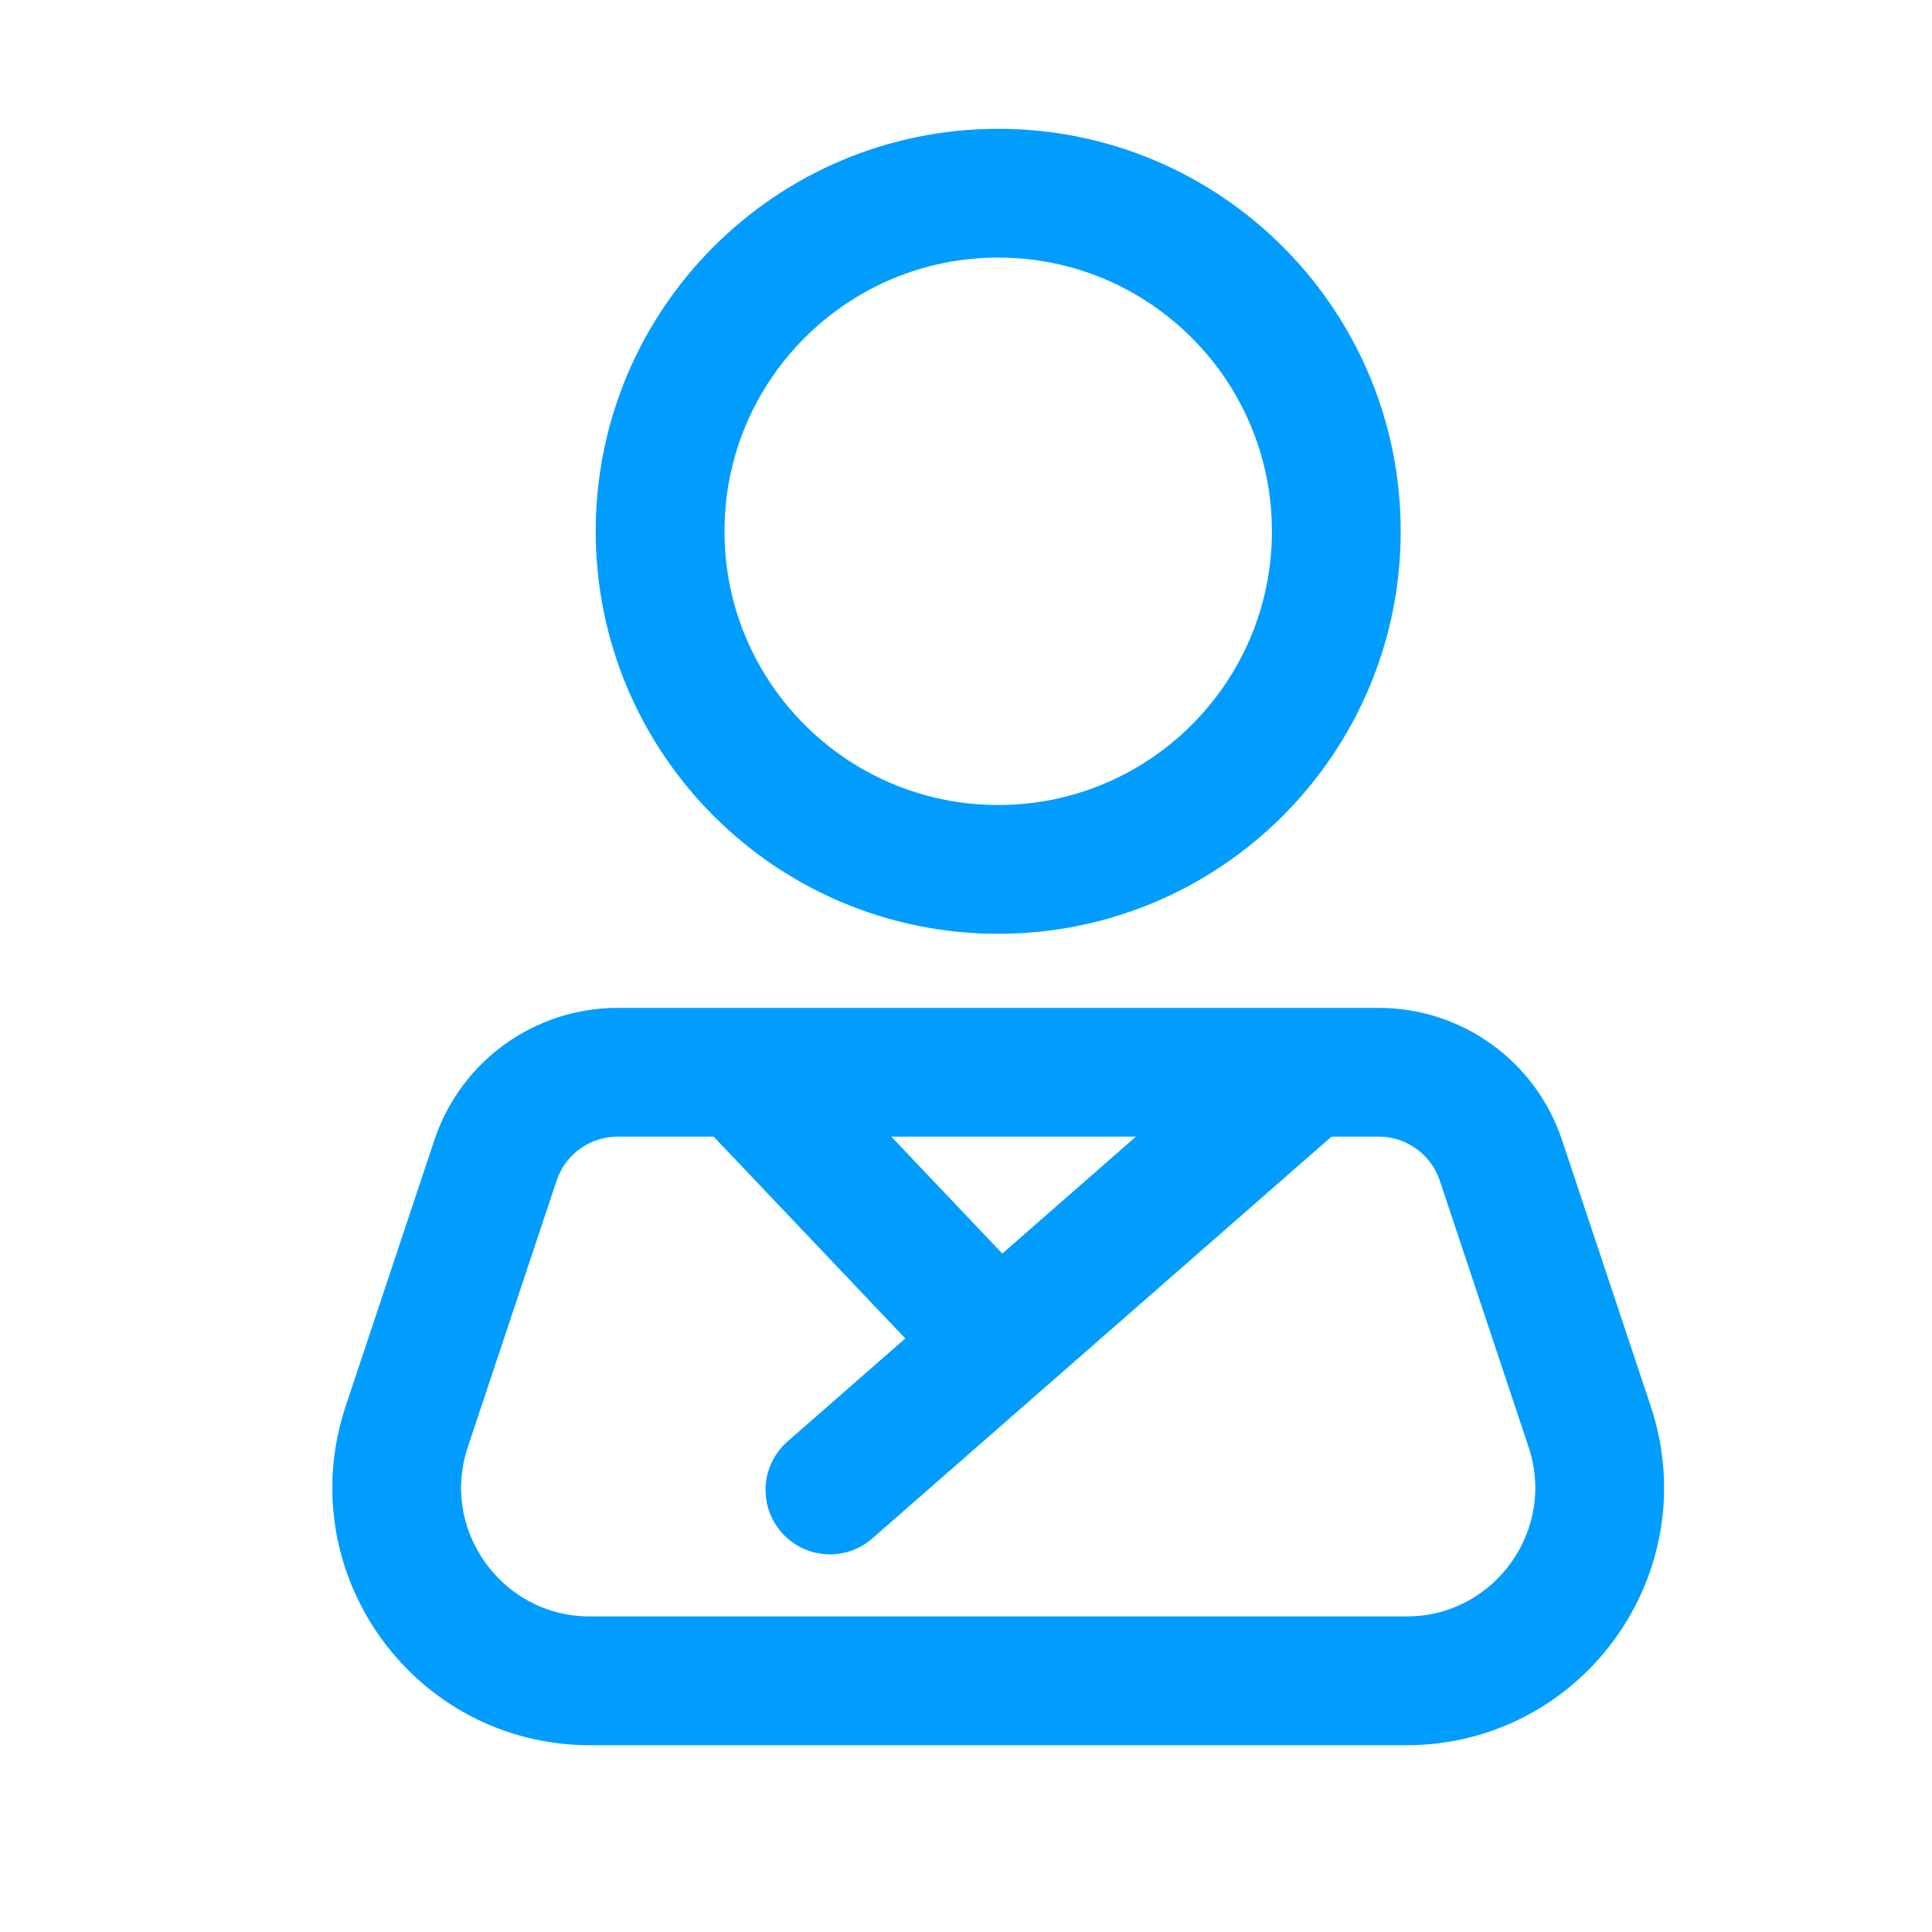<svg width="30" height="30" viewBox="0 0 30 30" fill="none" xmlns="http://www.w3.org/2000/svg">
<path d="M15.5 13.5C18.399 13.5 20.75 11.149 20.75 8.25C20.75 5.351 18.399 3 15.5 3C12.601 3 10.25 5.351 10.25 8.25C10.25 11.149 12.601 13.5 15.5 13.5Z" stroke="#009DFF" stroke-width="2"/>
<path d="M9.592 16.65H10.25H15.5H18.65H20.75H21.409C22.269 16.65 23.034 17.201 23.306 18.018L24.684 22.152C25.331 24.094 23.885 26.1 21.838 26.1H9.162C7.115 26.1 5.669 24.094 6.316 22.152L7.694 18.018C7.966 17.201 8.731 16.65 9.592 16.65Z" stroke="#009DFF" stroke-width="2" stroke-linecap="round" stroke-linejoin="round"/>
<path d="M20.087 16.836L12.887 23.136M11.688 16.836L15.5 20.85" stroke="#009DFF" stroke-width="2" stroke-linecap="round" stroke-linejoin="round"/>
</svg>
